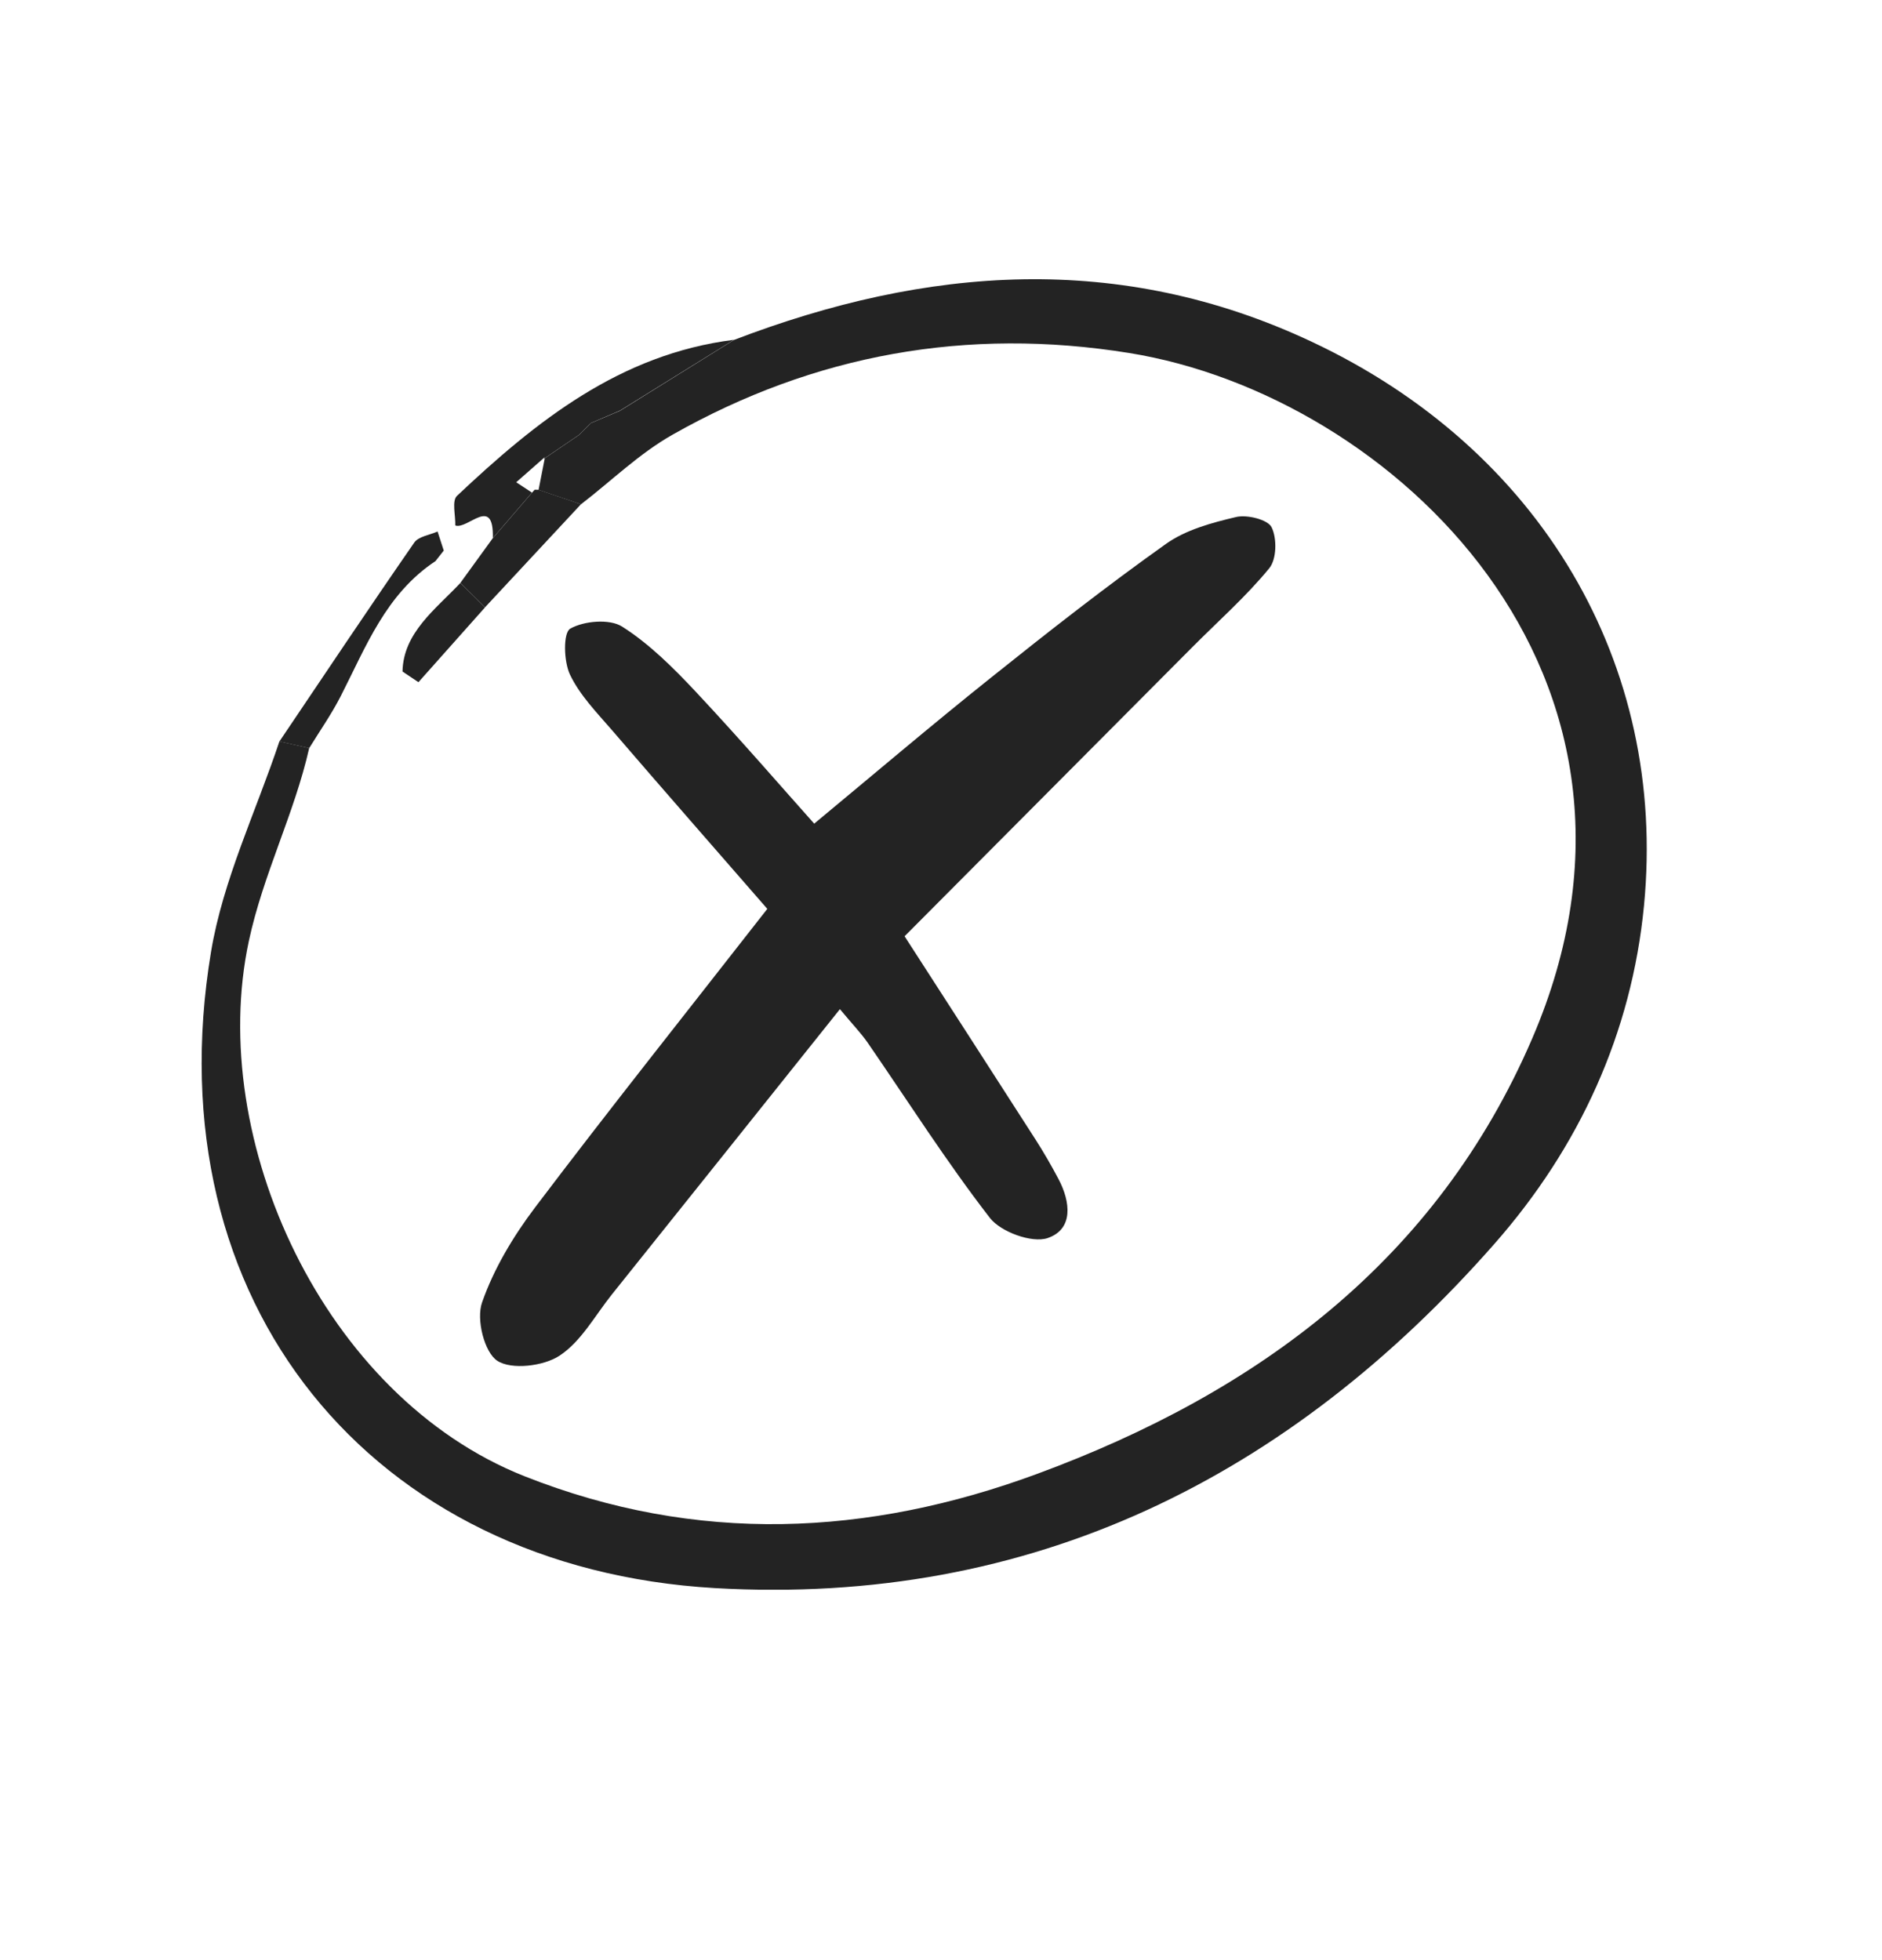 <svg width="24" height="25" viewBox="0 0 24 25" fill="none" xmlns="http://www.w3.org/2000/svg">
<g clip-path="url(#clip0_477_15446)">
<path d="M3.943 9.541C3.753 10.381 3.356 11.148 3.173 12.004C2.632 14.534 4.126 17.813 6.688 18.828C8.89 19.7 11.069 19.594 13.224 18.799C16.042 17.76 18.323 16.071 19.539 13.246C21.537 8.607 17.742 5.04 14.398 4.502C12.333 4.169 10.385 4.519 8.575 5.545C8.153 5.784 7.796 6.134 7.409 6.432C7.229 6.37 7.049 6.309 6.868 6.248L6.95 5.83L6.936 5.852L7.389 5.544L7.384 5.548L7.54 5.391L7.525 5.401C7.652 5.347 7.779 5.293 7.907 5.239C8.39 4.938 8.875 4.637 9.359 4.336C11.818 3.394 14.282 3.208 16.728 4.359C19.643 5.729 21.263 8.464 20.965 11.549C20.808 13.178 20.139 14.632 19.064 15.857C16.448 18.836 13.161 20.488 9.116 20.255C4.739 20.001 1.948 16.619 2.691 12.141C2.843 11.224 3.265 10.35 3.563 9.456C3.689 9.485 3.816 9.513 3.942 9.541H3.943Z" fill="#232323"/>
<path d="M9.358 4.335C8.874 4.636 8.39 4.937 7.906 5.237C7.779 5.291 7.652 5.346 7.525 5.4L7.54 5.39L7.384 5.547L7.389 5.543L6.936 5.851L6.949 5.829C6.827 5.936 6.705 6.043 6.583 6.151C6.65 6.196 6.717 6.24 6.784 6.283C6.618 6.476 6.451 6.67 6.285 6.863C6.298 6.309 5.964 6.759 5.806 6.702C5.81 6.573 5.76 6.387 5.828 6.324C6.836 5.374 7.904 4.517 9.358 4.334V4.335Z" fill="#232323"/>
<path d="M3.943 9.542C3.817 9.513 3.69 9.485 3.563 9.457C4.134 8.61 4.701 7.76 5.283 6.92C5.337 6.842 5.479 6.824 5.58 6.779C5.606 6.86 5.633 6.941 5.659 7.022L5.553 7.157C4.921 7.575 4.667 8.249 4.345 8.879C4.228 9.108 4.079 9.321 3.943 9.542H3.943Z" fill="#232323"/>
<path d="M11.536 11.942C12.139 12.878 12.673 13.703 13.203 14.53C13.309 14.695 13.407 14.865 13.499 15.039C13.652 15.329 13.692 15.678 13.359 15.791C13.16 15.858 12.761 15.712 12.623 15.533C12.067 14.814 11.579 14.045 11.063 13.296C10.98 13.177 10.877 13.071 10.711 12.871C9.726 14.105 8.764 15.309 7.802 16.511C7.587 16.78 7.411 17.11 7.135 17.291C6.932 17.425 6.522 17.474 6.342 17.356C6.175 17.246 6.072 16.827 6.147 16.613C6.297 16.182 6.546 15.767 6.825 15.398C7.775 14.142 8.756 12.91 9.785 11.592C9.149 10.861 8.471 10.088 7.801 9.309C7.608 9.086 7.393 8.865 7.269 8.605C7.188 8.436 7.18 8.071 7.272 8.018C7.446 7.919 7.774 7.89 7.934 7.992C8.283 8.214 8.588 8.519 8.873 8.823C9.446 9.435 9.994 10.07 10.383 10.505C11.124 9.891 11.871 9.255 12.636 8.644C13.367 8.059 14.105 7.48 14.869 6.937C15.121 6.757 15.454 6.667 15.764 6.594C15.904 6.561 16.168 6.627 16.216 6.725C16.286 6.867 16.281 7.134 16.185 7.249C15.89 7.609 15.535 7.922 15.205 8.254C13.986 9.478 12.768 10.703 11.537 11.94L11.536 11.942Z" fill="#232323"/>
<path d="M6.285 6.864C6.452 6.671 6.618 6.478 6.784 6.284L6.818 6.246L6.869 6.247C7.049 6.309 7.229 6.37 7.409 6.431C7.001 6.869 6.593 7.308 6.185 7.746C6.081 7.642 5.976 7.538 5.871 7.434C6.009 7.244 6.147 7.053 6.285 6.863V6.864Z" fill="#232323"/>
<path d="M5.871 7.435C5.976 7.538 6.081 7.643 6.185 7.747C5.902 8.065 5.619 8.383 5.336 8.701C5.268 8.656 5.201 8.61 5.133 8.565C5.143 8.07 5.551 7.774 5.871 7.435Z" fill="#232323"/>
<path d="M6.937 5.852L7.389 5.544L6.937 5.852Z" fill="#232323"/>
<path d="M7.525 5.401C7.652 5.347 7.779 5.292 7.907 5.238C7.78 5.292 7.653 5.347 7.525 5.401Z" fill="#232323"/>
<path d="M7.384 5.546L7.539 5.39L7.384 5.546Z" fill="#232323"/>
</g>
<defs>
<clipPath id="clip0_477_15446">
<rect width="18.429" height="16.714" fill="white" transform="translate(2.571 3.561)"/>
</clipPath>
</defs>
</svg>
